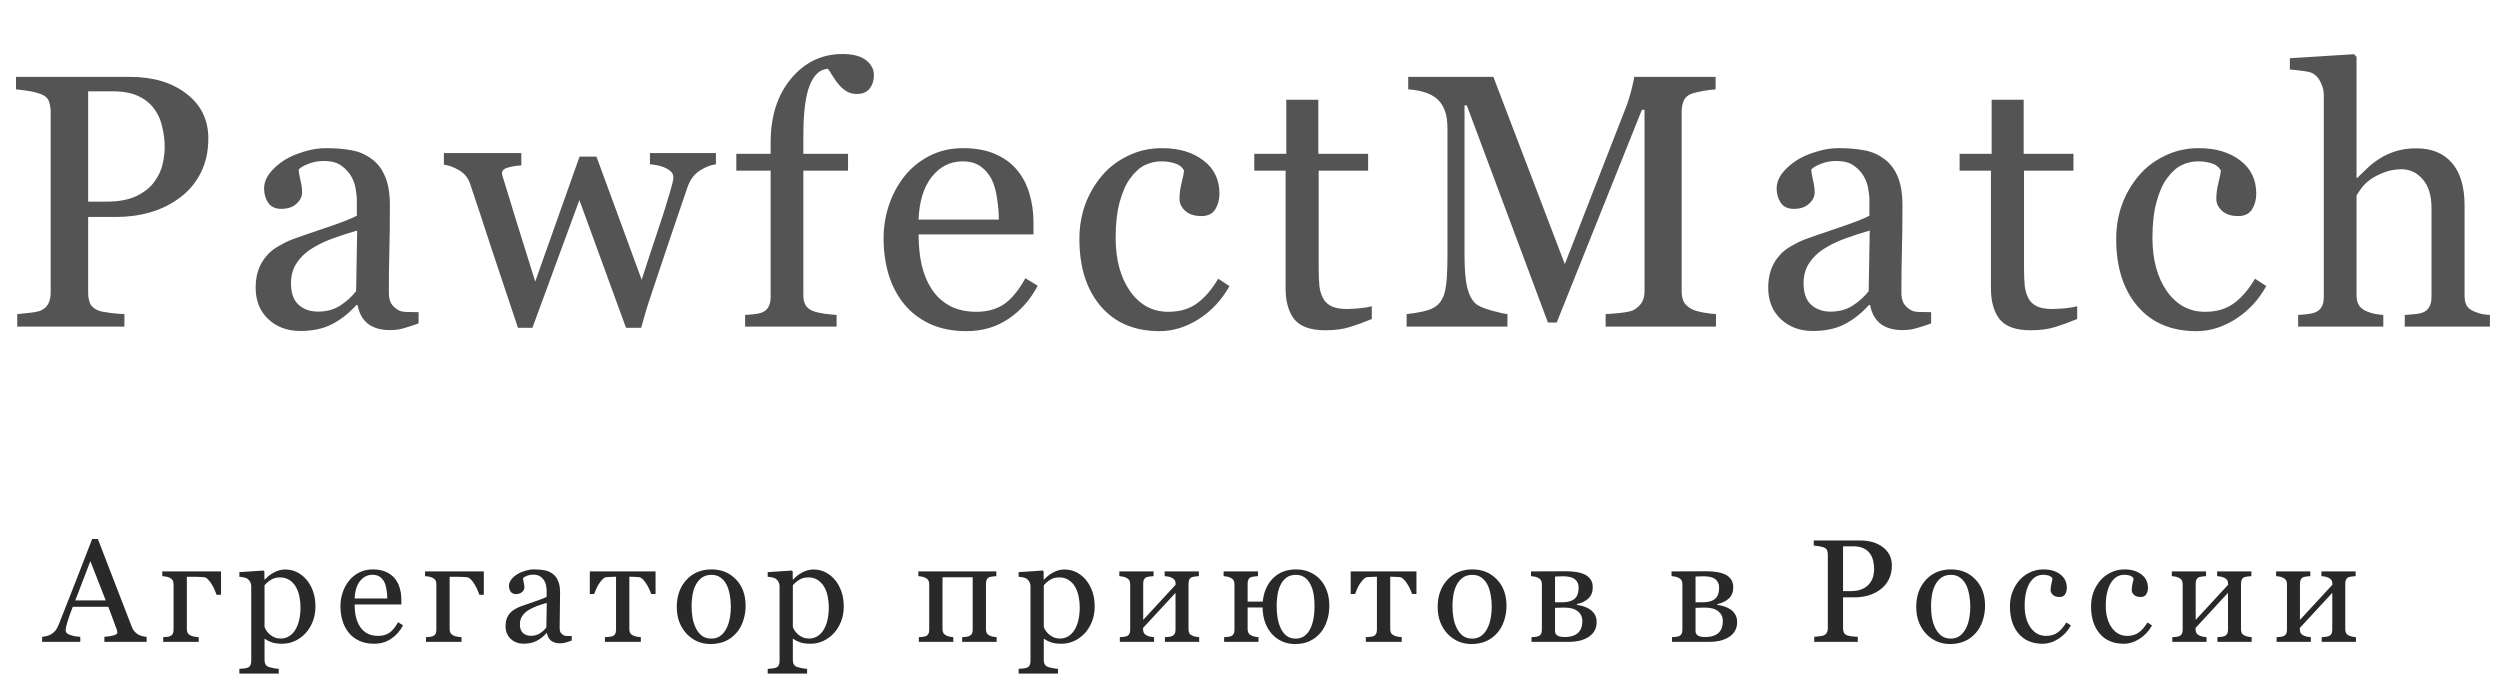 <svg width="222" height="60" viewBox="0 0 222 60" fill="none" xmlns="http://www.w3.org/2000/svg">
<path d="M13.02 57H9.269V56.549C9.599 56.528 9.872 56.486 10.087 56.422C10.307 56.359 10.418 56.281 10.418 56.188C10.418 56.149 10.413 56.103 10.405 56.048C10.396 55.993 10.384 55.944 10.367 55.902L9.618 53.883H6.463C6.344 54.179 6.247 54.438 6.171 54.658C6.099 54.878 6.033 55.081 5.974 55.267C5.919 55.449 5.881 55.597 5.86 55.711C5.839 55.826 5.828 55.919 5.828 55.991C5.828 56.16 5.961 56.291 6.228 56.384C6.495 56.477 6.795 56.532 7.129 56.549V57H3.74V56.549C3.85 56.541 3.987 56.518 4.152 56.48C4.317 56.437 4.453 56.382 4.559 56.315C4.728 56.2 4.859 56.082 4.952 55.959C5.045 55.832 5.136 55.658 5.225 55.438C5.678 54.309 6.177 53.039 6.723 51.63C7.269 50.221 7.756 48.966 8.183 47.866H8.691L11.693 55.635C11.757 55.8 11.829 55.934 11.909 56.035C11.99 56.137 12.102 56.236 12.246 56.334C12.343 56.393 12.47 56.444 12.627 56.486C12.783 56.524 12.914 56.545 13.02 56.549V57ZM9.389 53.318L8.024 49.827L6.685 53.318H9.389ZM17.646 57H14.491V56.581C14.589 56.573 14.688 56.564 14.79 56.556C14.896 56.547 14.986 56.53 15.063 56.505C15.181 56.467 15.268 56.401 15.323 56.308C15.382 56.211 15.412 56.086 15.412 55.934V51.871C15.412 51.731 15.382 51.615 15.323 51.522C15.264 51.425 15.175 51.351 15.056 51.3C14.946 51.249 14.832 51.215 14.714 51.198C14.595 51.181 14.493 51.169 14.409 51.16V50.741H19.627V52.817H19.233C19.203 52.724 19.151 52.588 19.074 52.411C18.998 52.233 18.912 52.066 18.814 51.909C18.717 51.74 18.609 51.594 18.49 51.471C18.376 51.344 18.256 51.272 18.129 51.255C18.01 51.243 17.866 51.234 17.697 51.23C17.528 51.221 17.384 51.217 17.265 51.217H16.593V55.87C16.593 56.014 16.622 56.133 16.681 56.226C16.741 56.319 16.829 56.391 16.948 56.441C17.041 56.484 17.151 56.516 17.278 56.537C17.409 56.558 17.532 56.573 17.646 56.581V57ZM27.224 51.484C27.473 51.78 27.666 52.125 27.801 52.519C27.941 52.908 28.011 53.354 28.011 53.858C28.011 54.353 27.928 54.806 27.763 55.216C27.598 55.623 27.38 55.97 27.109 56.257C26.826 56.549 26.511 56.774 26.163 56.93C25.817 57.087 25.448 57.165 25.059 57.165C24.682 57.165 24.373 57.123 24.132 57.038C23.891 56.953 23.694 56.854 23.542 56.74H23.491V58.619C23.491 58.771 23.521 58.898 23.58 58.999C23.639 59.101 23.73 59.175 23.853 59.222C23.954 59.26 24.098 59.296 24.285 59.33C24.475 59.368 24.632 59.389 24.754 59.393V59.818H21.257V59.393C21.388 59.385 21.515 59.374 21.638 59.361C21.76 59.349 21.87 59.328 21.968 59.298C22.095 59.255 22.183 59.181 22.234 59.076C22.285 58.97 22.31 58.845 22.31 58.701V52.042C22.31 51.916 22.279 51.793 22.215 51.674C22.152 51.556 22.069 51.461 21.968 51.389C21.892 51.338 21.786 51.3 21.65 51.274C21.515 51.245 21.384 51.226 21.257 51.217V50.805L23.39 50.665L23.478 50.741V51.446L23.529 51.459C23.749 51.205 24.022 50.993 24.348 50.824C24.674 50.654 24.998 50.57 25.319 50.57C25.709 50.57 26.064 50.652 26.386 50.817C26.712 50.982 26.991 51.205 27.224 51.484ZM26.189 55.984C26.358 55.722 26.483 55.417 26.563 55.07C26.644 54.723 26.684 54.336 26.684 53.909C26.684 53.596 26.65 53.276 26.582 52.95C26.515 52.624 26.409 52.341 26.265 52.1C26.121 51.854 25.933 51.655 25.7 51.503C25.467 51.351 25.188 51.274 24.862 51.274C24.549 51.274 24.282 51.344 24.062 51.484C23.842 51.619 23.652 51.782 23.491 51.973V55.673C23.529 55.788 23.591 55.906 23.675 56.029C23.764 56.151 23.861 56.257 23.967 56.346C24.098 56.452 24.24 56.539 24.392 56.606C24.545 56.67 24.731 56.702 24.951 56.702C25.188 56.702 25.417 56.64 25.637 56.518C25.857 56.391 26.041 56.213 26.189 55.984ZM35.792 55.527C35.529 56.027 35.178 56.425 34.738 56.721C34.298 57.017 33.792 57.165 33.221 57.165C32.717 57.165 32.275 57.076 31.894 56.898C31.517 56.721 31.206 56.48 30.961 56.175C30.716 55.87 30.532 55.515 30.409 55.108C30.29 54.702 30.231 54.273 30.231 53.82C30.231 53.414 30.294 53.016 30.422 52.627C30.553 52.233 30.743 51.88 30.993 51.566C31.234 51.266 31.532 51.025 31.888 50.843C32.248 50.657 32.65 50.563 33.094 50.563C33.551 50.563 33.942 50.635 34.268 50.779C34.594 50.923 34.858 51.12 35.062 51.37C35.256 51.607 35.4 51.886 35.493 52.208C35.591 52.529 35.639 52.878 35.639 53.255V53.674H31.494C31.494 54.084 31.532 54.457 31.608 54.791C31.689 55.125 31.814 55.419 31.983 55.673C32.148 55.919 32.364 56.113 32.63 56.257C32.897 56.397 33.215 56.467 33.583 56.467C33.959 56.467 34.283 56.38 34.554 56.206C34.829 56.029 35.093 55.711 35.347 55.254L35.792 55.527ZM34.389 53.141C34.389 52.904 34.368 52.65 34.325 52.379C34.287 52.108 34.224 51.882 34.135 51.7C34.038 51.505 33.904 51.346 33.735 51.224C33.566 51.101 33.348 51.04 33.081 51.04C32.637 51.04 32.267 51.226 31.97 51.598C31.678 51.966 31.52 52.48 31.494 53.141H34.389ZM40.983 57H37.828V56.581C37.925 56.573 38.025 56.564 38.126 56.556C38.232 56.547 38.323 56.53 38.399 56.505C38.518 56.467 38.605 56.401 38.66 56.308C38.719 56.211 38.748 56.086 38.748 55.934V51.871C38.748 51.731 38.719 51.615 38.66 51.522C38.6 51.425 38.511 51.351 38.393 51.3C38.283 51.249 38.169 51.215 38.05 51.198C37.932 51.181 37.83 51.169 37.745 51.16V50.741H42.963V52.817H42.57C42.54 52.724 42.487 52.588 42.411 52.411C42.335 52.233 42.248 52.066 42.151 51.909C42.053 51.74 41.945 51.594 41.827 51.471C41.713 51.344 41.592 51.272 41.465 51.255C41.347 51.243 41.203 51.234 41.033 51.23C40.864 51.221 40.72 51.217 40.602 51.217H39.929V55.87C39.929 56.014 39.959 56.133 40.018 56.226C40.077 56.319 40.166 56.391 40.285 56.441C40.378 56.484 40.488 56.516 40.615 56.537C40.746 56.558 40.868 56.573 40.983 56.581V57ZM50.77 56.886C50.571 56.958 50.395 57.015 50.243 57.057C50.095 57.104 49.925 57.127 49.735 57.127C49.405 57.127 49.14 57.051 48.941 56.898C48.747 56.742 48.622 56.516 48.567 56.219H48.529C48.254 56.524 47.958 56.757 47.64 56.917C47.327 57.078 46.948 57.159 46.504 57.159C46.034 57.159 45.647 57.015 45.342 56.727C45.042 56.439 44.892 56.063 44.892 55.597C44.892 55.356 44.925 55.14 44.993 54.95C45.061 54.759 45.162 54.588 45.298 54.435C45.404 54.309 45.543 54.197 45.717 54.099C45.89 53.998 46.053 53.917 46.206 53.858C46.396 53.786 46.781 53.653 47.361 53.458C47.945 53.263 48.338 53.111 48.541 53.001V52.373C48.541 52.318 48.529 52.212 48.503 52.055C48.482 51.899 48.434 51.751 48.357 51.611C48.273 51.454 48.152 51.319 47.996 51.205C47.843 51.086 47.625 51.027 47.342 51.027C47.147 51.027 46.965 51.061 46.796 51.128C46.631 51.192 46.514 51.26 46.447 51.331C46.447 51.416 46.466 51.541 46.504 51.706C46.546 51.871 46.567 52.023 46.567 52.163C46.567 52.311 46.5 52.447 46.364 52.569C46.233 52.692 46.049 52.753 45.812 52.753C45.6 52.753 45.444 52.679 45.342 52.531C45.245 52.379 45.196 52.21 45.196 52.023C45.196 51.829 45.264 51.643 45.399 51.465C45.539 51.287 45.719 51.128 45.939 50.989C46.129 50.87 46.36 50.771 46.631 50.69C46.902 50.606 47.166 50.563 47.424 50.563C47.78 50.563 48.089 50.589 48.351 50.64C48.618 50.686 48.859 50.79 49.075 50.951C49.291 51.107 49.453 51.321 49.563 51.592C49.678 51.858 49.735 52.203 49.735 52.627C49.735 53.232 49.728 53.769 49.716 54.239C49.703 54.704 49.697 55.214 49.697 55.769C49.697 55.934 49.724 56.065 49.779 56.162C49.839 56.259 49.927 56.342 50.046 56.41C50.109 56.448 50.209 56.469 50.344 56.473C50.484 56.477 50.626 56.48 50.77 56.48V56.886ZM48.554 53.534C48.194 53.64 47.879 53.744 47.608 53.845C47.338 53.947 47.086 54.074 46.853 54.226C46.641 54.37 46.474 54.541 46.352 54.74C46.229 54.935 46.167 55.168 46.167 55.438C46.167 55.79 46.258 56.048 46.44 56.213C46.627 56.378 46.861 56.46 47.145 56.46C47.446 56.46 47.71 56.389 47.938 56.245C48.167 56.096 48.359 55.923 48.516 55.724L48.554 53.534ZM58.214 52.747H57.827C57.789 52.629 57.732 52.489 57.656 52.328C57.584 52.167 57.503 52.015 57.414 51.871C57.321 51.715 57.215 51.577 57.097 51.459C56.983 51.336 56.862 51.266 56.735 51.249C56.604 51.236 56.458 51.228 56.297 51.224C56.136 51.215 55.999 51.211 55.885 51.211V55.87C55.885 56.014 55.914 56.133 55.973 56.226C56.033 56.319 56.121 56.391 56.24 56.441C56.333 56.484 56.439 56.516 56.557 56.537C56.676 56.558 56.792 56.573 56.906 56.581V57H53.72V56.581C53.817 56.573 53.927 56.564 54.05 56.556C54.177 56.547 54.279 56.53 54.355 56.505C54.473 56.467 54.56 56.401 54.615 56.308C54.674 56.211 54.704 56.086 54.704 55.934V51.211C54.568 51.215 54.416 51.221 54.247 51.23C54.078 51.234 53.944 51.241 53.847 51.249C53.737 51.258 53.618 51.327 53.491 51.459C53.369 51.59 53.261 51.727 53.168 51.871C53.079 52.015 52.996 52.176 52.92 52.353C52.844 52.527 52.791 52.658 52.761 52.747H52.374V50.741H58.214V52.747ZM66.211 53.807C66.211 54.247 66.141 54.681 66.001 55.108C65.862 55.532 65.663 55.891 65.405 56.188C65.113 56.526 64.774 56.778 64.389 56.943C64.004 57.108 63.572 57.19 63.094 57.19C62.696 57.19 62.318 57.116 61.958 56.968C61.598 56.816 61.279 56.596 60.999 56.308C60.724 56.025 60.504 55.68 60.339 55.273C60.178 54.863 60.098 54.404 60.098 53.896C60.098 52.919 60.382 52.119 60.949 51.497C61.52 50.874 62.267 50.563 63.189 50.563C64.065 50.563 64.787 50.86 65.354 51.452C65.925 52.04 66.211 52.825 66.211 53.807ZM64.897 53.82C64.897 53.502 64.865 53.168 64.802 52.817C64.738 52.461 64.643 52.161 64.516 51.916C64.381 51.653 64.203 51.444 63.983 51.287C63.763 51.126 63.494 51.046 63.177 51.046C62.851 51.046 62.572 51.126 62.339 51.287C62.11 51.448 61.924 51.668 61.78 51.947C61.645 52.205 61.55 52.499 61.495 52.83C61.44 53.16 61.412 53.479 61.412 53.788C61.412 54.194 61.444 54.571 61.507 54.918C61.575 55.261 61.681 55.568 61.825 55.838C61.968 56.109 62.148 56.323 62.364 56.48C62.584 56.632 62.855 56.708 63.177 56.708C63.706 56.708 64.125 56.452 64.433 55.94C64.742 55.428 64.897 54.721 64.897 53.82ZM74.138 51.484C74.388 51.78 74.58 52.125 74.715 52.519C74.855 52.908 74.925 53.354 74.925 53.858C74.925 54.353 74.842 54.806 74.677 55.216C74.512 55.623 74.294 55.97 74.023 56.257C73.74 56.549 73.425 56.774 73.078 56.93C72.731 57.087 72.363 57.165 71.973 57.165C71.597 57.165 71.288 57.123 71.046 57.038C70.805 56.953 70.609 56.854 70.456 56.74H70.405V58.619C70.405 58.771 70.435 58.898 70.494 58.999C70.553 59.101 70.644 59.175 70.767 59.222C70.869 59.26 71.013 59.296 71.199 59.33C71.389 59.368 71.546 59.389 71.669 59.393V59.818H68.171V59.393C68.302 59.385 68.429 59.374 68.552 59.361C68.675 59.349 68.785 59.328 68.882 59.298C69.009 59.255 69.098 59.181 69.148 59.076C69.199 58.97 69.225 58.845 69.225 58.701V52.042C69.225 51.916 69.193 51.793 69.129 51.674C69.066 51.556 68.984 51.461 68.882 51.389C68.806 51.338 68.7 51.3 68.565 51.274C68.429 51.245 68.298 51.226 68.171 51.217V50.805L70.304 50.665L70.393 50.741V51.446L70.444 51.459C70.663 51.205 70.936 50.993 71.262 50.824C71.588 50.654 71.912 50.57 72.234 50.57C72.623 50.57 72.978 50.652 73.3 50.817C73.626 50.982 73.905 51.205 74.138 51.484ZM73.103 55.984C73.272 55.722 73.397 55.417 73.478 55.07C73.558 54.723 73.598 54.336 73.598 53.909C73.598 53.596 73.564 53.276 73.497 52.95C73.429 52.624 73.323 52.341 73.179 52.1C73.035 51.854 72.847 51.655 72.614 51.503C72.382 51.351 72.102 51.274 71.776 51.274C71.463 51.274 71.197 51.344 70.977 51.484C70.757 51.619 70.566 51.782 70.405 51.973V55.673C70.444 55.788 70.505 55.906 70.59 56.029C70.678 56.151 70.776 56.257 70.881 56.346C71.013 56.452 71.154 56.539 71.307 56.606C71.459 56.67 71.645 56.702 71.865 56.702C72.102 56.702 72.331 56.64 72.551 56.518C72.771 56.391 72.955 56.213 73.103 55.984ZM88.5 57H85.44V56.581C85.538 56.573 85.637 56.564 85.739 56.556C85.84 56.547 85.929 56.53 86.005 56.505C86.124 56.467 86.215 56.401 86.278 56.308C86.342 56.211 86.374 56.086 86.374 55.934V51.262H83.695V55.87C83.695 56.014 83.724 56.133 83.784 56.226C83.843 56.319 83.932 56.391 84.05 56.441C84.139 56.484 84.234 56.516 84.336 56.537C84.438 56.558 84.543 56.573 84.653 56.581V57H81.594V56.581C81.691 56.573 81.79 56.564 81.892 56.556C81.998 56.547 82.089 56.53 82.165 56.505C82.284 56.467 82.37 56.401 82.425 56.308C82.484 56.211 82.514 56.086 82.514 55.934V51.871C82.514 51.731 82.484 51.615 82.425 51.522C82.366 51.425 82.277 51.351 82.159 51.3C82.049 51.249 81.941 51.215 81.835 51.198C81.733 51.181 81.638 51.169 81.549 51.16V50.741H88.475V51.16C88.352 51.169 88.244 51.179 88.151 51.192C88.062 51.205 87.98 51.219 87.903 51.236C87.785 51.27 87.696 51.338 87.637 51.44C87.582 51.537 87.554 51.66 87.554 51.808V55.87C87.554 56.018 87.58 56.139 87.63 56.232C87.681 56.321 87.768 56.391 87.891 56.441C87.98 56.484 88.075 56.516 88.176 56.537C88.282 56.558 88.39 56.573 88.5 56.581V57ZM96.421 51.484C96.67 51.78 96.863 52.125 96.998 52.519C97.138 52.908 97.208 53.354 97.208 53.858C97.208 54.353 97.125 54.806 96.96 55.216C96.795 55.623 96.577 55.97 96.306 56.257C96.023 56.549 95.708 56.774 95.361 56.93C95.013 57.087 94.645 57.165 94.256 57.165C93.879 57.165 93.57 57.123 93.329 57.038C93.088 56.953 92.891 56.854 92.739 56.74H92.688V58.619C92.688 58.771 92.718 58.898 92.777 58.999C92.836 59.101 92.927 59.175 93.05 59.222C93.152 59.26 93.295 59.296 93.482 59.33C93.672 59.368 93.829 59.389 93.951 59.393V59.818H90.454V59.393C90.585 59.385 90.712 59.374 90.835 59.361C90.957 59.349 91.067 59.328 91.165 59.298C91.292 59.255 91.381 59.181 91.431 59.076C91.482 58.97 91.507 58.845 91.507 58.701V52.042C91.507 51.916 91.476 51.793 91.412 51.674C91.349 51.556 91.266 51.461 91.165 51.389C91.089 51.338 90.983 51.3 90.847 51.274C90.712 51.245 90.581 51.226 90.454 51.217V50.805L92.587 50.665L92.675 50.741V51.446L92.726 51.459C92.946 51.205 93.219 50.993 93.545 50.824C93.871 50.654 94.195 50.57 94.516 50.57C94.906 50.57 95.261 50.652 95.583 50.817C95.909 50.982 96.188 51.205 96.421 51.484ZM95.386 55.984C95.555 55.722 95.68 55.417 95.76 55.07C95.841 54.723 95.881 54.336 95.881 53.909C95.881 53.596 95.847 53.276 95.779 52.95C95.712 52.624 95.606 52.341 95.462 52.1C95.318 51.854 95.13 51.655 94.897 51.503C94.664 51.351 94.385 51.274 94.059 51.274C93.746 51.274 93.48 51.344 93.26 51.484C93.039 51.619 92.849 51.782 92.688 51.973V55.673C92.726 55.788 92.788 55.906 92.872 56.029C92.961 56.151 93.058 56.257 93.164 56.346C93.295 56.452 93.437 56.539 93.59 56.606C93.742 56.67 93.928 56.702 94.148 56.702C94.385 56.702 94.614 56.64 94.834 56.518C95.054 56.391 95.238 56.213 95.386 55.984ZM106.487 57H103.446V56.581C103.544 56.573 103.643 56.564 103.745 56.556C103.85 56.547 103.941 56.53 104.017 56.505C104.136 56.467 104.227 56.401 104.29 56.308C104.354 56.211 104.386 56.086 104.386 55.934V52.645L101.504 55.762V55.87C101.504 56.014 101.533 56.133 101.593 56.226C101.652 56.319 101.741 56.391 101.859 56.441C101.952 56.484 102.05 56.516 102.151 56.537C102.257 56.558 102.367 56.573 102.481 56.581V57H99.441V56.581C99.538 56.573 99.638 56.564 99.739 56.556C99.845 56.547 99.936 56.53 100.012 56.505C100.131 56.467 100.217 56.401 100.272 56.308C100.332 56.211 100.361 56.086 100.361 55.934V51.871C100.361 51.731 100.332 51.615 100.272 51.522C100.213 51.425 100.124 51.351 100.006 51.3C99.896 51.249 99.788 51.215 99.682 51.198C99.581 51.181 99.485 51.169 99.396 51.16V50.741H102.437V51.16C102.314 51.169 102.206 51.179 102.113 51.192C102.024 51.205 101.942 51.219 101.866 51.236C101.747 51.27 101.658 51.338 101.599 51.44C101.544 51.537 101.517 51.66 101.517 51.808V55.045L104.398 51.922C104.398 51.736 104.369 51.598 104.309 51.509C104.25 51.42 104.161 51.351 104.043 51.3C103.933 51.249 103.823 51.215 103.713 51.198C103.607 51.181 103.51 51.169 103.421 51.16V50.741H106.461V51.16C106.339 51.169 106.231 51.179 106.138 51.192C106.049 51.205 105.966 51.219 105.89 51.236C105.772 51.27 105.683 51.338 105.623 51.44C105.568 51.537 105.541 51.66 105.541 51.808V55.87C105.541 56.018 105.566 56.139 105.617 56.232C105.668 56.321 105.755 56.391 105.877 56.441C105.966 56.484 106.061 56.516 106.163 56.537C106.269 56.558 106.377 56.573 106.487 56.581V57ZM116.343 55.857C116.475 55.591 116.572 55.288 116.635 54.95C116.699 54.607 116.731 54.23 116.731 53.82C116.731 53.473 116.705 53.136 116.654 52.81C116.604 52.48 116.513 52.182 116.381 51.916C116.254 51.653 116.083 51.444 115.867 51.287C115.656 51.126 115.391 51.046 115.074 51.046C114.731 51.046 114.45 51.13 114.23 51.3C114.01 51.469 113.836 51.685 113.709 51.947C113.582 52.201 113.493 52.491 113.442 52.817C113.392 53.143 113.366 53.467 113.366 53.788C113.366 54.182 113.396 54.556 113.455 54.912C113.519 55.263 113.618 55.572 113.754 55.838C113.889 56.109 114.062 56.323 114.274 56.48C114.486 56.632 114.752 56.708 115.074 56.708C115.362 56.708 115.611 56.632 115.823 56.48C116.039 56.323 116.212 56.116 116.343 55.857ZM112.966 56.321C112.704 56.033 112.499 55.692 112.351 55.299C112.203 54.901 112.124 54.448 112.116 53.94H110.789V55.87C110.789 56.014 110.819 56.133 110.878 56.226C110.937 56.319 111.026 56.391 111.145 56.441C111.233 56.484 111.329 56.516 111.43 56.537C111.536 56.558 111.644 56.573 111.754 56.581V57H108.701V56.581C108.798 56.573 108.898 56.564 108.999 56.556C109.105 56.547 109.196 56.53 109.272 56.505C109.391 56.467 109.477 56.401 109.532 56.308C109.592 56.211 109.621 56.086 109.621 55.934V51.871C109.621 51.731 109.592 51.615 109.532 51.522C109.473 51.425 109.384 51.351 109.266 51.3C109.156 51.249 109.048 51.215 108.942 51.198C108.84 51.181 108.745 51.169 108.656 51.16V50.741H111.71V51.16C111.587 51.169 111.479 51.179 111.386 51.192C111.297 51.205 111.214 51.219 111.138 51.236C111.02 51.27 110.931 51.338 110.872 51.44C110.817 51.537 110.789 51.66 110.789 51.808V53.42H112.135C112.215 52.574 112.516 51.886 113.036 51.357C113.561 50.828 114.244 50.563 115.087 50.563C115.556 50.563 115.973 50.648 116.337 50.817C116.705 50.987 117.012 51.211 117.257 51.49C117.516 51.782 117.71 52.123 117.841 52.512C117.977 52.897 118.045 53.329 118.045 53.807C118.045 54.256 117.977 54.69 117.841 55.108C117.71 55.527 117.518 55.887 117.264 56.188C116.997 56.501 116.68 56.746 116.312 56.924C115.943 57.102 115.503 57.19 114.991 57.19C114.598 57.19 114.227 57.116 113.88 56.968C113.533 56.816 113.229 56.6 112.966 56.321ZM125.781 52.747H125.394C125.356 52.629 125.299 52.489 125.222 52.328C125.151 52.167 125.07 52.015 124.981 51.871C124.888 51.715 124.782 51.577 124.664 51.459C124.55 51.336 124.429 51.266 124.302 51.249C124.171 51.236 124.025 51.228 123.864 51.224C123.703 51.215 123.566 51.211 123.451 51.211V55.87C123.451 56.014 123.481 56.133 123.54 56.226C123.6 56.319 123.688 56.391 123.807 56.441C123.9 56.484 124.006 56.516 124.124 56.537C124.243 56.558 124.359 56.573 124.473 56.581V57H121.287V56.581C121.384 56.573 121.494 56.564 121.617 56.556C121.744 56.547 121.846 56.53 121.922 56.505C122.04 56.467 122.127 56.401 122.182 56.308C122.241 56.211 122.271 56.086 122.271 55.934V51.211C122.135 51.215 121.983 51.221 121.814 51.23C121.644 51.234 121.511 51.241 121.414 51.249C121.304 51.258 121.185 51.327 121.058 51.459C120.936 51.59 120.828 51.727 120.735 51.871C120.646 52.015 120.563 52.176 120.487 52.353C120.411 52.527 120.358 52.658 120.328 52.747H119.941V50.741H125.781V52.747ZM133.778 53.807C133.778 54.247 133.708 54.681 133.568 55.108C133.429 55.532 133.23 55.891 132.972 56.188C132.68 56.526 132.341 56.778 131.956 56.943C131.571 57.108 131.139 57.19 130.661 57.19C130.263 57.19 129.885 57.116 129.525 56.968C129.165 56.816 128.846 56.596 128.566 56.308C128.291 56.025 128.071 55.68 127.906 55.273C127.745 54.863 127.665 54.404 127.665 53.896C127.665 52.919 127.949 52.119 128.516 51.497C129.087 50.874 129.834 50.563 130.756 50.563C131.632 50.563 132.354 50.86 132.921 51.452C133.492 52.04 133.778 52.825 133.778 53.807ZM132.464 53.82C132.464 53.502 132.432 53.168 132.369 52.817C132.305 52.461 132.21 52.161 132.083 51.916C131.948 51.653 131.77 51.444 131.55 51.287C131.33 51.126 131.061 51.046 130.744 51.046C130.418 51.046 130.139 51.126 129.906 51.287C129.677 51.448 129.491 51.668 129.347 51.947C129.212 52.205 129.117 52.499 129.062 52.83C129.007 53.16 128.979 53.479 128.979 53.788C128.979 54.194 129.011 54.571 129.074 54.918C129.142 55.261 129.248 55.568 129.392 55.838C129.535 56.109 129.715 56.323 129.931 56.48C130.151 56.632 130.422 56.708 130.744 56.708C131.273 56.708 131.692 56.452 132 55.94C132.309 55.428 132.464 54.721 132.464 53.82ZM140.511 55.159C140.511 54.787 140.374 54.493 140.099 54.277C139.824 54.061 139.43 53.953 138.918 53.953C138.694 53.953 138.516 53.957 138.385 53.966C138.258 53.974 138.159 53.978 138.087 53.978V56.048C138.087 56.213 138.156 56.342 138.296 56.435C138.436 56.524 138.649 56.568 138.937 56.568C139.242 56.568 139.5 56.528 139.712 56.448C139.923 56.367 140.088 56.257 140.207 56.118C140.321 55.982 140.399 55.834 140.442 55.673C140.488 55.513 140.511 55.341 140.511 55.159ZM141.781 55.254C141.781 55.563 141.711 55.83 141.571 56.054C141.432 56.279 141.239 56.463 140.994 56.606C140.77 56.738 140.514 56.837 140.226 56.905C139.938 56.968 139.631 57 139.305 57H135.998V56.581C136.096 56.573 136.195 56.564 136.297 56.556C136.402 56.547 136.493 56.53 136.57 56.505C136.688 56.467 136.775 56.401 136.83 56.308C136.889 56.211 136.919 56.086 136.919 55.934V51.871C136.919 51.731 136.889 51.615 136.83 51.522C136.771 51.425 136.682 51.351 136.563 51.3C136.453 51.249 136.345 51.215 136.239 51.198C136.138 51.181 136.043 51.169 135.954 51.16V50.741C136.33 50.741 136.796 50.739 137.35 50.735C137.909 50.731 138.491 50.728 139.096 50.728C139.418 50.728 139.716 50.752 139.991 50.798C140.27 50.841 140.518 50.915 140.734 51.02C140.958 51.13 141.131 51.281 141.254 51.471C141.377 51.657 141.438 51.884 141.438 52.15C141.438 52.569 141.307 52.901 141.045 53.147C140.786 53.388 140.446 53.553 140.023 53.642V53.712C140.238 53.742 140.45 53.79 140.657 53.858C140.869 53.926 141.057 54.019 141.222 54.137C141.392 54.26 141.527 54.412 141.629 54.594C141.73 54.772 141.781 54.992 141.781 55.254ZM140.181 52.201C140.181 51.99 140.141 51.818 140.061 51.687C139.985 51.552 139.881 51.446 139.75 51.37C139.619 51.294 139.47 51.243 139.305 51.217C139.145 51.188 138.977 51.173 138.804 51.173C138.694 51.173 138.571 51.177 138.436 51.185C138.305 51.19 138.188 51.194 138.087 51.198V53.483H138.702C138.994 53.483 139.24 53.45 139.439 53.382C139.638 53.314 139.788 53.223 139.889 53.109C139.995 52.999 140.069 52.868 140.112 52.715C140.158 52.563 140.181 52.392 140.181 52.201ZM152.988 55.159C152.988 54.787 152.851 54.493 152.576 54.277C152.301 54.061 151.907 53.953 151.395 53.953C151.171 53.953 150.993 53.957 150.862 53.966C150.735 53.974 150.636 53.978 150.564 53.978V56.048C150.564 56.213 150.633 56.342 150.773 56.435C150.913 56.524 151.126 56.568 151.414 56.568C151.719 56.568 151.977 56.528 152.189 56.448C152.4 56.367 152.565 56.257 152.684 56.118C152.798 55.982 152.876 55.834 152.919 55.673C152.965 55.513 152.988 55.341 152.988 55.159ZM154.258 55.254C154.258 55.563 154.188 55.83 154.048 56.054C153.909 56.279 153.716 56.463 153.471 56.606C153.247 56.738 152.99 56.837 152.703 56.905C152.415 56.968 152.108 57 151.782 57H148.475V56.581C148.573 56.573 148.672 56.564 148.774 56.556C148.879 56.547 148.97 56.53 149.046 56.505C149.165 56.467 149.252 56.401 149.307 56.308C149.366 56.211 149.396 56.086 149.396 55.934V51.871C149.396 51.731 149.366 51.615 149.307 51.522C149.247 51.425 149.159 51.351 149.04 51.3C148.93 51.249 148.822 51.215 148.716 51.198C148.615 51.181 148.52 51.169 148.431 51.16V50.741C148.807 50.741 149.273 50.739 149.827 50.735C150.386 50.731 150.968 50.728 151.573 50.728C151.894 50.728 152.193 50.752 152.468 50.798C152.747 50.841 152.995 50.915 153.211 51.02C153.435 51.13 153.608 51.281 153.731 51.471C153.854 51.657 153.915 51.884 153.915 52.15C153.915 52.569 153.784 52.901 153.522 53.147C153.263 53.388 152.923 53.553 152.5 53.642V53.712C152.715 53.742 152.927 53.79 153.134 53.858C153.346 53.926 153.534 54.019 153.699 54.137C153.869 54.26 154.004 54.412 154.106 54.594C154.207 54.772 154.258 54.992 154.258 55.254ZM152.658 52.201C152.658 51.99 152.618 51.818 152.538 51.687C152.462 51.552 152.358 51.446 152.227 51.37C152.095 51.294 151.947 51.243 151.782 51.217C151.622 51.188 151.454 51.173 151.281 51.173C151.171 51.173 151.048 51.177 150.913 51.185C150.782 51.19 150.665 51.194 150.564 51.198V53.483H151.179C151.471 53.483 151.717 53.45 151.916 53.382C152.115 53.314 152.265 53.223 152.366 53.109C152.472 52.999 152.546 52.868 152.588 52.715C152.635 52.563 152.658 52.392 152.658 52.201ZM167.998 50.214C167.998 50.684 167.905 51.101 167.719 51.465C167.537 51.825 167.283 52.123 166.957 52.36C166.635 52.597 166.282 52.77 165.897 52.88C165.512 52.99 165.104 53.045 164.672 53.045H163.663V55.775C163.663 55.923 163.686 56.054 163.732 56.169C163.783 56.279 163.885 56.363 164.037 56.422C164.113 56.452 164.247 56.48 164.437 56.505C164.632 56.53 164.809 56.545 164.97 56.549V57H161.104V56.549C161.206 56.541 161.352 56.526 161.542 56.505C161.737 56.484 161.873 56.456 161.949 56.422C162.076 56.367 162.167 56.287 162.222 56.181C162.281 56.075 162.311 55.94 162.311 55.775V49.275C162.311 49.127 162.289 48.993 162.247 48.875C162.205 48.757 162.105 48.668 161.949 48.608C161.788 48.553 161.627 48.515 161.466 48.494C161.31 48.469 161.174 48.452 161.06 48.443V47.993H165.173C166.011 47.993 166.69 48.196 167.211 48.602C167.736 49.004 167.998 49.541 167.998 50.214ZM166.068 51.751C166.212 51.547 166.307 51.338 166.354 51.122C166.401 50.902 166.424 50.705 166.424 50.532C166.424 50.291 166.394 50.045 166.335 49.795C166.28 49.546 166.183 49.328 166.043 49.142C165.895 48.943 165.7 48.788 165.459 48.678C165.218 48.568 164.917 48.513 164.558 48.513H163.663V52.493H164.31C164.767 52.493 165.137 52.423 165.421 52.284C165.709 52.14 165.924 51.962 166.068 51.751ZM176.274 53.807C176.274 54.247 176.204 54.681 176.065 55.108C175.925 55.532 175.726 55.891 175.468 56.188C175.176 56.526 174.837 56.778 174.452 56.943C174.067 57.108 173.636 57.19 173.157 57.19C172.76 57.19 172.381 57.116 172.021 56.968C171.661 56.816 171.342 56.596 171.063 56.308C170.788 56.025 170.568 55.68 170.403 55.273C170.242 54.863 170.161 54.404 170.161 53.896C170.161 52.919 170.445 52.119 171.012 51.497C171.583 50.874 172.33 50.563 173.253 50.563C174.129 50.563 174.85 50.86 175.417 51.452C175.988 52.04 176.274 52.825 176.274 53.807ZM174.96 53.82C174.96 53.502 174.928 53.168 174.865 52.817C174.801 52.461 174.706 52.161 174.579 51.916C174.444 51.653 174.266 51.444 174.046 51.287C173.826 51.126 173.557 51.046 173.24 51.046C172.914 51.046 172.635 51.126 172.402 51.287C172.174 51.448 171.987 51.668 171.843 51.947C171.708 52.205 171.613 52.499 171.558 52.83C171.503 53.16 171.475 53.479 171.475 53.788C171.475 54.194 171.507 54.571 171.571 54.918C171.638 55.261 171.744 55.568 171.888 55.838C172.032 56.109 172.212 56.323 172.427 56.48C172.647 56.632 172.918 56.708 173.24 56.708C173.769 56.708 174.188 56.452 174.497 55.94C174.806 55.428 174.96 54.721 174.96 53.82ZM181.376 57.165C180.471 57.165 179.762 56.865 179.25 56.264C178.738 55.663 178.482 54.857 178.482 53.845C178.482 53.405 178.55 52.995 178.685 52.614C178.825 52.229 179.026 51.88 179.288 51.566C179.538 51.266 179.851 51.025 180.227 50.843C180.604 50.657 181.015 50.563 181.459 50.563C182.072 50.563 182.572 50.712 182.957 51.008C183.342 51.3 183.535 51.7 183.535 52.208C183.535 52.419 183.484 52.607 183.382 52.773C183.281 52.933 183.114 53.014 182.881 53.014C182.631 53.014 182.436 52.95 182.297 52.823C182.161 52.696 182.094 52.554 182.094 52.398C182.094 52.208 182.119 52.013 182.17 51.814C182.221 51.611 182.25 51.463 182.259 51.37C182.183 51.238 182.068 51.152 181.916 51.109C181.768 51.063 181.607 51.04 181.434 51.04C181.23 51.04 181.036 51.084 180.85 51.173C180.668 51.258 180.49 51.416 180.316 51.649C180.16 51.861 180.033 52.146 179.935 52.506C179.838 52.866 179.789 53.295 179.789 53.794C179.789 54.581 179.963 55.225 180.31 55.724C180.661 56.219 181.12 56.467 181.687 56.467C182.098 56.467 182.441 56.367 182.716 56.169C182.995 55.97 183.253 55.671 183.49 55.273L183.896 55.54C183.617 56.039 183.249 56.435 182.792 56.727C182.335 57.019 181.863 57.165 181.376 57.165ZM188.58 57.165C187.674 57.165 186.965 56.865 186.453 56.264C185.941 55.663 185.685 54.857 185.685 53.845C185.685 53.405 185.753 52.995 185.888 52.614C186.028 52.229 186.229 51.88 186.491 51.566C186.741 51.266 187.054 51.025 187.431 50.843C187.807 50.657 188.218 50.563 188.662 50.563C189.276 50.563 189.775 50.712 190.16 51.008C190.545 51.3 190.738 51.7 190.738 52.208C190.738 52.419 190.687 52.607 190.586 52.773C190.484 52.933 190.317 53.014 190.084 53.014C189.834 53.014 189.64 52.95 189.5 52.823C189.365 52.696 189.297 52.554 189.297 52.398C189.297 52.208 189.322 52.013 189.373 51.814C189.424 51.611 189.454 51.463 189.462 51.37C189.386 51.238 189.272 51.152 189.119 51.109C188.971 51.063 188.81 51.04 188.637 51.04C188.434 51.04 188.239 51.084 188.053 51.173C187.871 51.258 187.693 51.416 187.52 51.649C187.363 51.861 187.236 52.146 187.139 52.506C187.041 52.866 186.993 53.295 186.993 53.794C186.993 54.581 187.166 55.225 187.513 55.724C187.865 56.219 188.324 56.467 188.891 56.467C189.301 56.467 189.644 56.367 189.919 56.169C190.198 55.97 190.456 55.671 190.693 55.273L191.1 55.54C190.82 56.039 190.452 56.435 189.995 56.727C189.538 57.019 189.066 57.165 188.58 57.165ZM199.947 57H196.907V56.581C197.004 56.573 197.103 56.564 197.205 56.556C197.311 56.547 197.402 56.53 197.478 56.505C197.596 56.467 197.687 56.401 197.751 56.308C197.814 56.211 197.846 56.086 197.846 55.934V52.645L194.964 55.762V55.87C194.964 56.014 194.994 56.133 195.053 56.226C195.112 56.319 195.201 56.391 195.32 56.441C195.413 56.484 195.51 56.516 195.612 56.537C195.717 56.558 195.827 56.573 195.942 56.581V57H192.901V56.581C192.998 56.573 193.098 56.564 193.2 56.556C193.305 56.547 193.396 56.53 193.472 56.505C193.591 56.467 193.678 56.401 193.733 56.308C193.792 56.211 193.822 56.086 193.822 55.934V51.871C193.822 51.731 193.792 51.615 193.733 51.522C193.673 51.425 193.585 51.351 193.466 51.3C193.356 51.249 193.248 51.215 193.142 51.198C193.041 51.181 192.946 51.169 192.857 51.16V50.741H195.897V51.16C195.775 51.169 195.667 51.179 195.574 51.192C195.485 51.205 195.402 51.219 195.326 51.236C195.207 51.27 195.119 51.338 195.059 51.44C195.004 51.537 194.977 51.66 194.977 51.808V55.045L197.859 51.922C197.859 51.736 197.829 51.598 197.77 51.509C197.711 51.42 197.622 51.351 197.503 51.3C197.393 51.249 197.283 51.215 197.173 51.198C197.067 51.181 196.97 51.169 196.881 51.16V50.741H199.922V51.16C199.799 51.169 199.691 51.179 199.598 51.192C199.509 51.205 199.427 51.219 199.35 51.236C199.232 51.27 199.143 51.338 199.084 51.44C199.029 51.537 199.001 51.66 199.001 51.808V55.87C199.001 56.018 199.027 56.139 199.077 56.232C199.128 56.321 199.215 56.391 199.338 56.441C199.427 56.484 199.522 56.516 199.623 56.537C199.729 56.558 199.837 56.573 199.947 56.581V57ZM209.207 57H206.167V56.581C206.264 56.573 206.363 56.564 206.465 56.556C206.571 56.547 206.662 56.53 206.738 56.505C206.856 56.467 206.947 56.401 207.011 56.308C207.074 56.211 207.106 56.086 207.106 55.934V52.645L204.224 55.762V55.87C204.224 56.014 204.254 56.133 204.313 56.226C204.372 56.319 204.461 56.391 204.58 56.441C204.673 56.484 204.77 56.516 204.872 56.537C204.977 56.558 205.087 56.573 205.202 56.581V57H202.161V56.581C202.258 56.573 202.358 56.564 202.459 56.556C202.565 56.547 202.656 56.53 202.732 56.505C202.851 56.467 202.938 56.401 202.993 56.308C203.052 56.211 203.082 56.086 203.082 55.934V51.871C203.082 51.731 203.052 51.615 202.993 51.522C202.933 51.425 202.845 51.351 202.726 51.3C202.616 51.249 202.508 51.215 202.402 51.198C202.301 51.181 202.206 51.169 202.117 51.16V50.741H205.157V51.16C205.035 51.169 204.927 51.179 204.833 51.192C204.745 51.205 204.662 51.219 204.586 51.236C204.467 51.27 204.379 51.338 204.319 51.44C204.264 51.537 204.237 51.66 204.237 51.808V55.045L207.119 51.922C207.119 51.736 207.089 51.598 207.03 51.509C206.971 51.42 206.882 51.351 206.763 51.3C206.653 51.249 206.543 51.215 206.433 51.198C206.327 51.181 206.23 51.169 206.141 51.16V50.741H209.182V51.16C209.059 51.169 208.951 51.179 208.858 51.192C208.769 51.205 208.687 51.219 208.61 51.236C208.492 51.27 208.403 51.338 208.344 51.44C208.289 51.537 208.261 51.66 208.261 51.808V55.87C208.261 56.018 208.287 56.139 208.337 56.232C208.388 56.321 208.475 56.391 208.598 56.441C208.687 56.484 208.782 56.516 208.883 56.537C208.989 56.558 209.097 56.573 209.207 56.581V57Z" fill="#292929"/>
<path d="M18.5 12.297C18.5 13.453 18.271 14.479 17.812 15.375C17.365 16.26 16.74 16.995 15.938 17.578C15.146 18.162 14.276 18.588 13.328 18.859C12.38 19.13 11.375 19.266 10.312 19.266H7.828V25.984C7.828 26.349 7.885 26.672 8 26.953C8.125 27.224 8.375 27.432 8.75 27.578C8.938 27.651 9.266 27.719 9.734 27.781C10.213 27.844 10.651 27.88 11.047 27.891V29H1.531V27.891C1.781 27.87 2.141 27.833 2.609 27.781C3.089 27.729 3.422 27.662 3.609 27.578C3.922 27.443 4.146 27.245 4.281 26.984C4.427 26.724 4.5 26.391 4.5 25.984V9.984C4.5 9.62 4.448 9.292 4.344 9C4.24 8.708 3.995 8.49 3.609 8.344C3.214 8.208 2.818 8.115 2.422 8.062C2.036 8 1.703 7.958 1.422 7.938V6.828H11.547C13.609 6.828 15.281 7.328 16.562 8.328C17.854 9.318 18.5 10.641 18.5 12.297ZM13.75 16.078C14.104 15.578 14.338 15.062 14.453 14.531C14.568 13.99 14.625 13.505 14.625 13.078C14.625 12.484 14.552 11.88 14.406 11.266C14.271 10.651 14.031 10.115 13.688 9.656C13.323 9.167 12.844 8.786 12.25 8.516C11.656 8.245 10.917 8.109 10.031 8.109H7.828V17.906H9.422C10.547 17.906 11.458 17.734 12.156 17.391C12.865 17.037 13.396 16.599 13.75 16.078ZM37.17 28.719C36.68 28.896 36.248 29.037 35.873 29.141C35.508 29.255 35.092 29.312 34.623 29.312C33.811 29.312 33.16 29.125 32.67 28.75C32.191 28.365 31.884 27.807 31.748 27.078H31.654C30.977 27.828 30.248 28.401 29.467 28.797C28.696 29.193 27.764 29.391 26.67 29.391C25.514 29.391 24.561 29.037 23.811 28.328C23.071 27.62 22.701 26.693 22.701 25.547C22.701 24.953 22.785 24.422 22.951 23.953C23.118 23.484 23.368 23.062 23.701 22.688C23.962 22.375 24.305 22.099 24.733 21.859C25.16 21.609 25.561 21.412 25.936 21.266C26.404 21.088 27.352 20.76 28.779 20.281C30.217 19.802 31.186 19.427 31.686 19.156V17.609C31.686 17.474 31.654 17.213 31.592 16.828C31.54 16.443 31.42 16.078 31.233 15.734C31.024 15.349 30.727 15.016 30.342 14.734C29.967 14.443 29.43 14.297 28.733 14.297C28.253 14.297 27.805 14.38 27.389 14.547C26.983 14.703 26.696 14.87 26.529 15.047C26.529 15.255 26.576 15.562 26.67 15.969C26.774 16.375 26.826 16.75 26.826 17.094C26.826 17.458 26.66 17.792 26.326 18.094C26.003 18.396 25.55 18.547 24.967 18.547C24.446 18.547 24.061 18.365 23.811 18C23.571 17.625 23.451 17.208 23.451 16.75C23.451 16.271 23.618 15.812 23.951 15.375C24.295 14.938 24.738 14.547 25.279 14.203C25.748 13.912 26.316 13.667 26.983 13.469C27.649 13.26 28.3 13.156 28.936 13.156C29.811 13.156 30.571 13.219 31.217 13.344C31.873 13.458 32.467 13.713 32.998 14.109C33.529 14.495 33.93 15.021 34.201 15.688C34.483 16.344 34.623 17.193 34.623 18.234C34.623 19.724 34.608 21.047 34.576 22.203C34.545 23.349 34.529 24.604 34.529 25.969C34.529 26.375 34.597 26.698 34.733 26.938C34.878 27.177 35.097 27.38 35.389 27.547C35.545 27.641 35.79 27.693 36.123 27.703C36.467 27.713 36.816 27.719 37.17 27.719V28.719ZM31.717 20.469C30.831 20.729 30.055 20.984 29.389 21.234C28.722 21.484 28.102 21.797 27.529 22.172C27.009 22.526 26.597 22.948 26.295 23.438C25.993 23.917 25.842 24.49 25.842 25.156C25.842 26.021 26.066 26.656 26.514 27.062C26.972 27.469 27.55 27.672 28.248 27.672C28.988 27.672 29.639 27.495 30.201 27.141C30.764 26.776 31.238 26.349 31.623 25.859L31.717 20.469ZM63.574 14.594C63.137 14.635 62.663 14.818 62.153 15.141C61.653 15.463 61.288 15.948 61.059 16.594C60.538 18.125 60.043 19.578 59.574 20.953C59.116 22.318 58.6 23.854 58.028 25.562C57.84 26.104 57.647 26.688 57.449 27.312C57.262 27.938 57.09 28.537 56.934 29.109H55.59L51.449 17.766L47.278 29.109H45.996C45.215 26.797 44.449 24.505 43.699 22.234C42.96 19.953 42.303 17.969 41.731 16.281C41.564 15.792 41.246 15.406 40.778 15.125C40.309 14.844 39.856 14.677 39.418 14.625V13.594H46.293V14.688C45.949 14.698 45.574 14.755 45.168 14.859C44.772 14.963 44.574 15.135 44.574 15.375C44.574 15.417 44.59 15.505 44.621 15.641C44.663 15.776 44.71 15.922 44.762 16.078C45.095 17.172 45.47 18.396 45.887 19.75C46.314 21.094 46.861 22.844 47.528 25L51.465 13.906H52.965L56.981 24.844C57.428 23.448 57.871 22.099 58.309 20.797C58.757 19.484 59.147 18.255 59.481 17.109C59.553 16.838 59.621 16.594 59.684 16.375C59.757 16.146 59.793 15.922 59.793 15.703C59.793 15.516 59.71 15.349 59.543 15.203C59.377 15.057 59.173 14.938 58.934 14.844C58.725 14.76 58.496 14.698 58.246 14.656C58.007 14.615 57.83 14.594 57.715 14.594V13.594H63.574V14.594ZM77.604 6.672C77.604 7.141 77.479 7.536 77.229 7.859C76.979 8.182 76.599 8.344 76.088 8.344C75.765 8.344 75.479 8.276 75.229 8.141C74.989 8.005 74.765 7.823 74.557 7.594C74.349 7.365 74.156 7.104 73.979 6.812C73.802 6.521 73.651 6.286 73.526 6.109C72.828 6.141 72.286 6.63 71.901 7.578C71.526 8.516 71.338 10.016 71.338 12.078V13.656H75.307V15.156H71.338V26.219C71.338 26.583 71.406 26.88 71.541 27.109C71.687 27.338 71.911 27.51 72.213 27.625C72.463 27.719 72.796 27.797 73.213 27.859C73.63 27.912 73.989 27.948 74.291 27.969V29H66.166V27.969C66.406 27.948 66.651 27.927 66.901 27.906C67.161 27.885 67.385 27.844 67.573 27.781C67.864 27.688 68.078 27.526 68.213 27.297C68.359 27.057 68.432 26.75 68.432 26.375V15.156H65.385V13.656H68.432V12.672C68.432 10.328 69.036 8.432 70.244 6.984C71.463 5.526 72.984 4.797 74.807 4.797C75.734 4.797 76.432 4.979 76.901 5.344C77.369 5.708 77.604 6.151 77.604 6.672ZM92.149 25.375C91.503 26.604 90.638 27.583 89.555 28.312C88.472 29.042 87.227 29.406 85.821 29.406C84.581 29.406 83.493 29.188 82.555 28.75C81.628 28.312 80.862 27.719 80.258 26.969C79.654 26.219 79.201 25.344 78.899 24.344C78.607 23.344 78.461 22.287 78.461 21.172C78.461 20.172 78.618 19.193 78.93 18.234C79.253 17.266 79.722 16.396 80.336 15.625C80.93 14.885 81.664 14.292 82.539 13.844C83.425 13.385 84.414 13.156 85.508 13.156C86.633 13.156 87.597 13.333 88.399 13.688C89.201 14.042 89.852 14.526 90.352 15.141C90.831 15.724 91.185 16.412 91.414 17.203C91.654 17.995 91.774 18.854 91.774 19.781V20.812H81.571C81.571 21.823 81.664 22.74 81.852 23.562C82.05 24.385 82.357 25.109 82.774 25.734C83.18 26.338 83.711 26.818 84.368 27.172C85.024 27.516 85.805 27.688 86.711 27.688C87.638 27.688 88.435 27.474 89.102 27.047C89.779 26.609 90.43 25.828 91.055 24.703L92.149 25.375ZM88.696 19.5C88.696 18.917 88.644 18.292 88.539 17.625C88.446 16.958 88.289 16.401 88.071 15.953C87.831 15.474 87.503 15.083 87.086 14.781C86.67 14.479 86.133 14.328 85.477 14.328C84.383 14.328 83.472 14.787 82.743 15.703C82.024 16.609 81.633 17.875 81.571 19.5H88.696ZM102.975 29.406C100.746 29.406 99.001 28.667 97.741 27.188C96.48 25.708 95.85 23.724 95.85 21.234C95.85 20.151 96.017 19.141 96.35 18.203C96.694 17.255 97.189 16.396 97.834 15.625C98.449 14.885 99.22 14.292 100.147 13.844C101.074 13.385 102.084 13.156 103.178 13.156C104.689 13.156 105.918 13.521 106.866 14.25C107.814 14.969 108.287 15.953 108.287 17.203C108.287 17.724 108.162 18.188 107.912 18.594C107.662 18.99 107.251 19.188 106.678 19.188C106.064 19.188 105.584 19.031 105.241 18.719C104.907 18.406 104.741 18.057 104.741 17.672C104.741 17.203 104.803 16.724 104.928 16.234C105.053 15.734 105.126 15.37 105.147 15.141C104.959 14.818 104.678 14.604 104.303 14.5C103.939 14.385 103.543 14.328 103.116 14.328C102.616 14.328 102.136 14.438 101.678 14.656C101.23 14.865 100.793 15.255 100.366 15.828C99.98 16.349 99.668 17.052 99.428 17.938C99.189 18.823 99.069 19.88 99.069 21.109C99.069 23.047 99.496 24.63 100.35 25.859C101.215 27.078 102.345 27.688 103.741 27.688C104.751 27.688 105.595 27.443 106.272 26.953C106.959 26.463 107.595 25.729 108.178 24.75L109.178 25.406C108.491 26.635 107.584 27.609 106.459 28.328C105.334 29.047 104.173 29.406 102.975 29.406ZM121.817 28.328C121.14 28.609 120.499 28.844 119.895 29.031C119.291 29.229 118.551 29.328 117.676 29.328C116.385 29.328 115.473 29.005 114.942 28.359C114.421 27.703 114.161 26.781 114.161 25.594V15.156H111.379V13.656H114.223V8.859H117.067V13.656H121.489V15.156H117.098V23.766C117.098 24.412 117.119 24.953 117.161 25.391C117.213 25.818 117.327 26.193 117.504 26.516C117.671 26.818 117.921 27.047 118.254 27.203C118.588 27.359 119.036 27.438 119.598 27.438C119.859 27.438 120.239 27.417 120.739 27.375C121.249 27.323 121.609 27.26 121.817 27.188V28.328ZM152.378 29H142.581V27.891C142.935 27.88 143.388 27.844 143.94 27.781C144.503 27.719 144.888 27.63 145.096 27.516C145.419 27.318 145.654 27.094 145.799 26.844C145.956 26.583 146.034 26.26 146.034 25.875V9.75H145.799L138.237 28.641H137.456L130.253 9.359H130.049V22.594C130.049 23.875 130.128 24.849 130.284 25.516C130.45 26.182 130.7 26.662 131.034 26.953C131.263 27.172 131.737 27.38 132.456 27.578C133.174 27.776 133.643 27.88 133.862 27.891V29H124.909V27.891C125.378 27.849 125.867 27.771 126.378 27.656C126.898 27.542 127.299 27.37 127.581 27.141C127.945 26.849 128.195 26.401 128.331 25.797C128.466 25.193 128.534 24.182 128.534 22.766V11.422C128.534 10.766 128.456 10.229 128.299 9.812C128.143 9.396 127.919 9.057 127.628 8.797C127.305 8.516 126.909 8.307 126.44 8.172C125.971 8.036 125.508 7.958 125.049 7.938V6.828H132.612L138.956 23.453L144.378 9.547C144.575 9.036 144.742 8.505 144.878 7.953C145.023 7.391 145.101 7.016 145.112 6.828H152.346V7.938C152.055 7.948 151.68 7.995 151.221 8.078C150.773 8.161 150.445 8.24 150.237 8.312C149.883 8.438 149.643 8.646 149.518 8.938C149.393 9.229 149.331 9.547 149.331 9.891V25.875C149.331 26.24 149.393 26.547 149.518 26.797C149.643 27.047 149.883 27.266 150.237 27.453C150.424 27.557 150.758 27.656 151.237 27.75C151.716 27.833 152.096 27.88 152.378 27.891V29ZM171.485 28.719C170.995 28.896 170.563 29.037 170.188 29.141C169.824 29.255 169.407 29.312 168.938 29.312C168.126 29.312 167.475 29.125 166.985 28.75C166.506 28.365 166.199 27.807 166.063 27.078H165.969C165.292 27.828 164.563 28.401 163.782 28.797C163.011 29.193 162.079 29.391 160.985 29.391C159.829 29.391 158.876 29.037 158.126 28.328C157.386 27.62 157.016 26.693 157.016 25.547C157.016 24.953 157.1 24.422 157.266 23.953C157.433 23.484 157.683 23.062 158.016 22.688C158.277 22.375 158.62 22.099 159.048 21.859C159.475 21.609 159.876 21.412 160.251 21.266C160.719 21.088 161.667 20.76 163.094 20.281C164.532 19.802 165.501 19.427 166.001 19.156V17.609C166.001 17.474 165.969 17.213 165.907 16.828C165.855 16.443 165.735 16.078 165.548 15.734C165.339 15.349 165.042 15.016 164.657 14.734C164.282 14.443 163.745 14.297 163.048 14.297C162.568 14.297 162.12 14.38 161.704 14.547C161.298 14.703 161.011 14.87 160.844 15.047C160.844 15.255 160.891 15.562 160.985 15.969C161.089 16.375 161.141 16.75 161.141 17.094C161.141 17.458 160.975 17.792 160.641 18.094C160.318 18.396 159.865 18.547 159.282 18.547C158.761 18.547 158.376 18.365 158.126 18C157.886 17.625 157.766 17.208 157.766 16.75C157.766 16.271 157.933 15.812 158.266 15.375C158.61 14.938 159.053 14.547 159.594 14.203C160.063 13.912 160.631 13.667 161.298 13.469C161.964 13.26 162.615 13.156 163.251 13.156C164.126 13.156 164.886 13.219 165.532 13.344C166.188 13.458 166.782 13.713 167.313 14.109C167.844 14.495 168.245 15.021 168.516 15.688C168.798 16.344 168.938 17.193 168.938 18.234C168.938 19.724 168.923 21.047 168.891 22.203C168.86 23.349 168.844 24.604 168.844 25.969C168.844 26.375 168.912 26.698 169.048 26.938C169.193 27.177 169.412 27.38 169.704 27.547C169.86 27.641 170.105 27.693 170.438 27.703C170.782 27.713 171.131 27.719 171.485 27.719V28.719ZM166.032 20.469C165.146 20.729 164.37 20.984 163.704 21.234C163.037 21.484 162.417 21.797 161.844 22.172C161.324 22.526 160.912 22.948 160.61 23.438C160.308 23.917 160.157 24.49 160.157 25.156C160.157 26.021 160.381 26.656 160.829 27.062C161.287 27.469 161.865 27.672 162.563 27.672C163.303 27.672 163.954 27.495 164.516 27.141C165.079 26.776 165.553 26.349 165.938 25.859L166.032 20.469ZM184.452 28.328C183.775 28.609 183.134 28.844 182.53 29.031C181.926 29.229 181.186 29.328 180.311 29.328C179.02 29.328 178.108 29.005 177.577 28.359C177.056 27.703 176.796 26.781 176.796 25.594V15.156H174.014V13.656H176.858V8.859H179.702V13.656H184.124V15.156H179.733V23.766C179.733 24.412 179.754 24.953 179.796 25.391C179.848 25.818 179.962 26.193 180.139 26.516C180.306 26.818 180.556 27.047 180.889 27.203C181.223 27.359 181.671 27.438 182.233 27.438C182.494 27.438 182.874 27.417 183.374 27.375C183.884 27.323 184.244 27.26 184.452 27.188V28.328ZM195.044 29.406C192.815 29.406 191.07 28.667 189.809 27.188C188.549 25.708 187.919 23.724 187.919 21.234C187.919 20.151 188.085 19.141 188.419 18.203C188.762 17.255 189.257 16.396 189.903 15.625C190.518 14.885 191.289 14.292 192.216 13.844C193.143 13.385 194.153 13.156 195.247 13.156C196.757 13.156 197.986 13.521 198.934 14.25C199.882 14.969 200.356 15.953 200.356 17.203C200.356 17.724 200.231 18.188 199.981 18.594C199.731 18.99 199.32 19.188 198.747 19.188C198.132 19.188 197.653 19.031 197.309 18.719C196.976 18.406 196.809 18.057 196.809 17.672C196.809 17.203 196.872 16.724 196.997 16.234C197.122 15.734 197.195 15.37 197.216 15.141C197.028 14.818 196.747 14.604 196.372 14.5C196.007 14.385 195.611 14.328 195.184 14.328C194.684 14.328 194.205 14.438 193.747 14.656C193.299 14.865 192.861 15.255 192.434 15.828C192.049 16.349 191.736 17.052 191.497 17.938C191.257 18.823 191.137 19.88 191.137 21.109C191.137 23.047 191.565 24.63 192.419 25.859C193.283 27.078 194.414 27.688 195.809 27.688C196.82 27.688 197.664 27.443 198.341 26.953C199.028 26.463 199.664 25.729 200.247 24.75L201.247 25.406C200.559 26.635 199.653 27.609 198.528 28.328C197.403 29.047 196.242 29.406 195.044 29.406ZM221.104 29H213.542V27.969C213.781 27.948 214.047 27.927 214.339 27.906C214.63 27.885 214.87 27.844 215.057 27.781C215.349 27.688 215.563 27.526 215.698 27.297C215.844 27.057 215.917 26.75 215.917 26.375V18.453C215.917 17.359 215.656 16.516 215.136 15.922C214.625 15.328 214 15.031 213.261 15.031C212.719 15.031 212.214 15.12 211.745 15.297C211.287 15.463 210.875 15.672 210.511 15.922C210.156 16.182 209.886 16.443 209.698 16.703C209.511 16.963 209.365 17.182 209.261 17.359V26.219C209.261 26.573 209.328 26.865 209.464 27.094C209.61 27.323 209.828 27.5 210.12 27.625C210.349 27.729 210.584 27.807 210.823 27.859C211.073 27.912 211.344 27.948 211.636 27.969V29H204.073V27.969C204.313 27.948 204.563 27.927 204.823 27.906C205.084 27.875 205.302 27.833 205.479 27.781C205.771 27.688 205.99 27.526 206.136 27.297C206.281 27.057 206.354 26.75 206.354 26.375V8.438C206.354 8.083 206.271 7.729 206.104 7.375C205.948 7.021 205.74 6.755 205.479 6.578C205.292 6.443 204.959 6.349 204.479 6.297C204.011 6.234 203.63 6.193 203.339 6.172V5.172L209.042 4.812L209.261 5.047V15.797H209.323C209.667 15.453 209.979 15.151 210.261 14.891C210.542 14.62 210.912 14.338 211.37 14.047C211.766 13.797 212.229 13.588 212.761 13.422C213.302 13.255 213.906 13.172 214.573 13.172C215.948 13.172 217.005 13.609 217.745 14.484C218.485 15.349 218.854 16.599 218.854 18.234V26.25C218.854 26.615 218.917 26.912 219.042 27.141C219.177 27.359 219.396 27.531 219.698 27.656C219.938 27.75 220.151 27.823 220.339 27.875C220.537 27.917 220.792 27.948 221.104 27.969V29Z" fill="#545454"/>
</svg>
